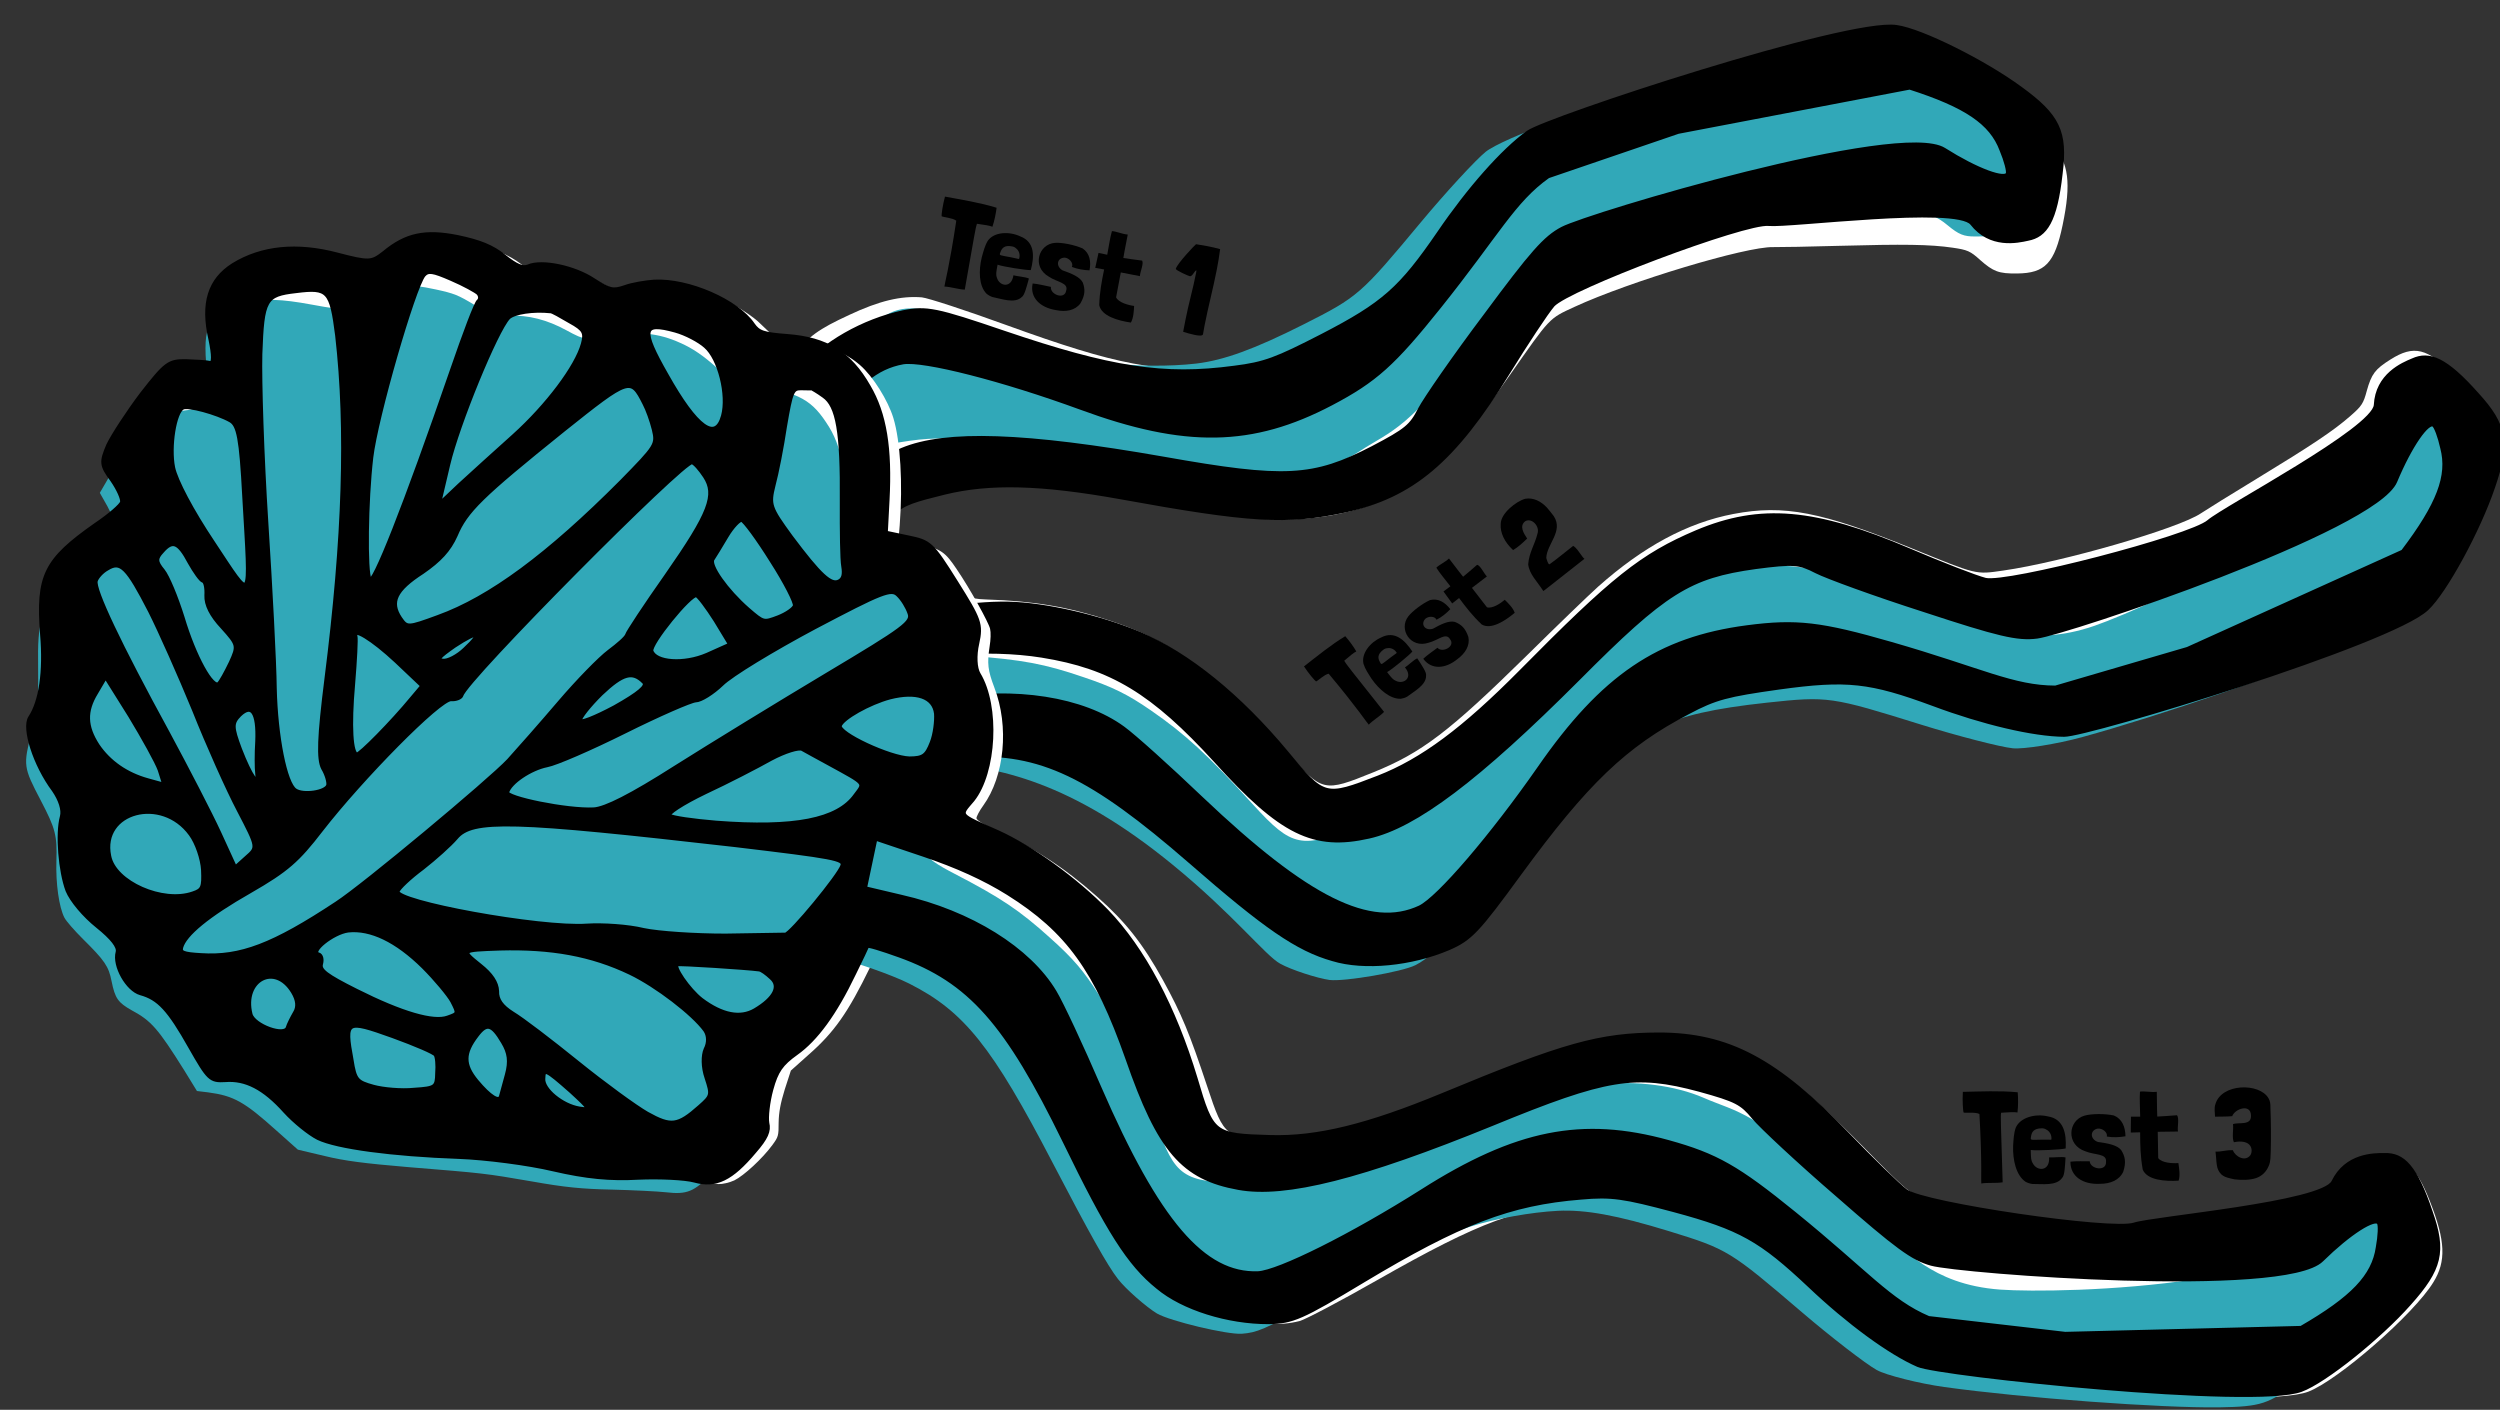 <?xml version="1.0" standalone="no"?>
<!DOCTYPE svg PUBLIC "-//W3C//DTD SVG 1.1//EN" "http://www.w3.org/Graphics/SVG/1.1/DTD/svg11.dtd">
<svg width="100%" height="100%" viewBox="0 0 665 375" version="1.1" xmlns="http://www.w3.org/2000/svg" xmlns:xlink="http://www.w3.org/1999/xlink" xml:space="preserve" style="fill-rule:evenodd;clip-rule:evenodd;stroke-linejoin:round;stroke-miterlimit:1.414;">
    <rect x="0" y="0" width="665" height="375" fill="#333333" stroke="none"/>
    <g transform="matrix(0.75,0,0,0.75,-0,-0)">
        <g transform="matrix(-0.068,0.032,0.032,0.068,568.055,-400.611)">
            <path d="M8041,5887C8041,5887 7928.24,6664.33 7738.24,6571.33C7577.24,6493.33 6965,6252 6828,6112C6700,5981 6640,5904 6490,5681C6347,5468 6342,5467 6095,5530C5855,5591 5711,5673 5297,5983C5136,6104 4967,6228 4920,6260C4681,6421 4458,6505 4235,6517C3991,6530 3820,6472 3415,6240C3125,6074 3136,6078 3003,6079C2717,6081 2147,6166 2034,6223C2007,6236 1879,6294 1750,6350C1471,6472 1358,6527 1269,6586C1210,6625 1200,6636 1176,6694C1143,6770 1124,6790 1045,6826C925,6881 864,6857 754,6711C632,6549 602,6457 635,6344C683,6175 946,5775 1068,5685C1166,5613 1578,5507 2175,5401C2722,5304 2860,5294 3010,5344C3129,5383 3245,5434 3460,5538C3773,5690 3818,5700 4154,5700C4396,5699 4481,5689 4594,5646C4914,5524 5070,5412 5465,5015C5608,4871 5745,4742 5770,4727C5855,4678 5959,4656 6115,4656C6277,4655 6330,4665 6445,4720C6590,4790 6689,4881 7041,5270C7471,5745 7672,5869 8041,5887Z" style="fill:white;fill-rule:nonzero;"/>
        </g>
        <g transform="matrix(-0.068,0.032,0.032,0.068,553.505,-407.681)">
            <path d="M6375.55,4911.43C6432.55,4927.43 6346,5383 6065,5457C5810,5524 5711,5581 5157,5987C4829,6226 4704,6305 4566,6360C4401,6425 4219,6451 4073,6431C3899,6406 3816.7,6442.2 3328.7,6169.2C3268.7,6136.2 3101.57,6039.8 3073.57,6032.8C2962.57,6006.8 2801.74,5864.43 2472.74,5930.43C2333.91,5958.29 1944.57,6068.55 1594.41,6225.37C1268.41,6371.37 1317,6461 1240,6511C1165,6560 1138,6588 1110,6648C1081,6710 1063,6729 1015,6751C948,6782 811.041,6848.33 759.041,6792.33C693.041,6722.33 723,6523 710,6468C700,6430 701,6412 715,6365C745,6261 866,6053 990,5891C1100,5747 1130,5727 1322,5670C1586,5593 2223,5465 2604,5414C2724,5398 2887,5394 2935,5406C2993,5420 3187,5499 3350,5575C3757,5765 3771,5769 4060,5777C4319,5784 4471,5770 4595,5729C4715,5689 4871,5614 4976,5545C5136,5441 5197,5387 5600,4995C5788,4812 5902.77,4946.97 5971.77,4921.97C6038.77,4898.97 6306.55,4893.43 6375.55,4911.43Z" style="fill:rgb(49,168,184);fill-rule:nonzero;"/>
        </g>
        <g transform="matrix(0.156,-0.082,0.077,0.148,-1227.83,-165.812)">
            <path d="M6283,6635C6194,6649 6120,6330 6158,6327C6308,6315 6402,6250 6577,6040C6709,5881 6767,5825 6835,5794C6895,5765 6990,5762 7068,5785C7114,5799 7130,5813 7229,5923C7386,6097 7473,6165 7608,6217C7666,6240 7691,6243 7795,6244C7934,6245 7979,6233 8099,6166C8193,6113 8290,6074 8351,6065C8398,6058 9026.6,6168.82 9106.6,6230.82C9147.6,6261.82 9230.6,6382.82 9270.6,6468.82C9312.6,6557.82 9311.6,6595.82 9263.6,6668.82C9209.6,6753.82 9178.95,6770.16 9144.95,6759.16C9123.95,6753.16 9070.6,6737.82 9059.6,6674.82C9049.6,6623.82 8731.72,6499.77 8695.72,6474.77C8655.72,6446.77 8278,6397 8235,6414C8216,6422 8151,6460 8092,6497C7914,6609 7807,6634 7673,6595C7558,6561 7495,6521 7285,6348C7157,6243 7066,6189 6974,6165C6862,6136 6859,6137 6797,6243C6718,6376 6627,6478 6536,6535C6460,6582 6356,6623 6283,6635ZM6336,6516C6472,6473 6548,6408 6655,6245C6766,6074 6826,6032 6939,6043C7034,6052 7172,6135 7397,6318C7594,6479 7646,6504 7781,6505C7858,6505 7870,6502 7901,6479C7920,6465 8012,6414 8106,6367C8247,6295 8284,6280 8323,6280C8383,6280 9025.6,6412.82 9077.6,6508.82C9116.6,6579.82 9158.6,6628.82 9169.6,6616.82C9173.6,6613.82 9178.6,6590.82 9180.6,6565.82C9187.6,6504.82 9158.6,6447.82 9074.6,6357.82L8619.83,6211.96L8346.22,6166.92C8261.22,6178.92 8203,6225 8030,6305C7896,6367 7848,6380 7748,6380C7569,6380 7448,6316 7297,6140C7185,6010 7062,5893 7022,5879C6917,5844 6800,5927 6615,6170C6559,6244 6497,6321 6478,6340C6406,6413 6273,6455 6130,6448L6055,6445L6052,6499L6049,6553L6152,6547C6221,6543 6282,6533 6336,6516Z" style="fill:black;fill-rule:nonzero;stroke-width:8.74px;stroke:black;"/>
        </g>
        <g transform="matrix(-0.074,0.01,-0.01,-0.074,993.389,622.189)">
            <path d="M8184,5799C8227,5565 8104.02,6646.65 8090.02,6619.65C8082.02,6605.65 7889,6623 7887,6616C7884,6608 7851,6597 7808,6590C7582,6552 7425,6503 7235,6410C7074,6332 6965,6252 6828,6112C6700,5981 6640,5904 6490,5681C6347,5468 6342,5467 6095,5530C5855,5591 5711,5673 5297,5983C5136,6104 4967,6228 4920,6260C4681,6421 4458,6505 4235,6517C3991,6530 3820,6472 3415,6240C3125,6074 3136,6078 3003,6079C2717,6081 2147,6166 2034,6223C2007,6236 1879,6294 1750,6350C1471,6472 1358,6527 1269,6586C1210,6625 1200,6636 1176,6694C1143,6770 1124,6790 1045,6826C925,6881 864,6857 754,6711C632,6549 602,6457 635,6344C683,6175 946,5775 1068,5685C1166,5613 1578,5507 2175,5401C2722,5304 2860,5294 3010,5344C3129,5383 3245,5434 3460,5538C3773,5690 3818,5700 4154,5700C4396,5699 4481,5689 4594,5646C4914,5524 5070,5412 5465,5015C5608,4871 5745,4742 5770,4727C5855,4678 5959,4656 6115,4656C6277,4655 6330,4665 6445,4720C6590,4790 6689,4881 7041,5270C7471,5745 7672,5869 8041,5887L8167,5893L8184,5799Z" style="fill:white;fill-rule:nonzero;"/>
        </g>
        <g transform="matrix(-0.074,0.01,-0.01,-0.074,985.107,636.085)">
            <path d="M8009.92,6022.23C8097.92,6040.23 7902,6873 7950,6696C7986,6567 7964,6542 7783,6504C7541,6453 7438,6419 7266,6333C7132,6267 7067,6223 6968,6133C6822,6000 6731,5891 6545,5622C6390,5398 6346,5383 6065,5457C5810,5524 5711,5581 5157,5987C4829,6226 4704,6305 4566,6360C4401,6425 4219,6451 4073,6431C3899,6406 3816.7,6442.2 3328.7,6169.2C3268.7,6136.2 3101.57,6039.8 3073.57,6032.8C2962.57,6006.8 2801.74,5864.43 2472.74,5930.43C2333.91,5958.29 1944.57,6068.55 1594.41,6225.37C1268.41,6371.37 1317,6461 1240,6511C1165,6560 1138,6588 1110,6648C1081,6710 1063,6729 1015,6751C948,6782 811.041,6848.33 759.041,6792.33C693.041,6722.33 723,6523 710,6468C700,6430 701,6412 715,6365C745,6261 866,6053 990,5891C1100,5747 1130,5727 1322,5670C1586,5593 2223,5465 2604,5414C2724,5398 2887,5394 2935,5406C2993,5420 3187,5499 3350,5575C3757,5765 3771,5769 4060,5777C4319,5784 4471,5770 4595,5729C4715,5689 4871,5614 4976,5545C5136,5441 5197,5387 5600,4995C5788,4812 5816,4790 5885,4765C5952,4742 6229,4732 6298,4750C6355,4766 6472,4822 6520,4858C6584,4905 6708.57,5119.55 6963.57,5392.55C7389.57,5849.55 7723.92,5965.23 8009.92,6022.23Z" style="fill:rgb(49,168,184);fill-rule:nonzero;"/>
        </g>
        <g transform="matrix(0.175,-0.023,-0.022,-0.165,-595.907,1453.39)">
            <path d="M6127.06,6659.35C6125.06,6701.35 6063,6171 6079,6264C6085,6297 6090,6326 6090,6328C6090,6331 6120,6330 6158,6327C6308,6315 6402,6250 6577,6040C6709,5881 6767,5825 6835,5794C6895,5765 6990,5762 7068,5785C7114,5799 7130,5813 7229,5923C7386,6097 7473,6165 7608,6217C7666,6240 7691,6243 7795,6244C7934,6245 7979,6233 8099,6166C8193,6113 8290,6074 8351,6065C8398,6058 9026.6,6168.82 9106.6,6230.82C9147.6,6261.82 9230.6,6382.82 9270.6,6468.82C9312.6,6557.82 9311.6,6595.82 9263.6,6668.82C9209.6,6753.82 9178.95,6770.16 9144.95,6759.16C9123.95,6753.16 9070.6,6737.82 9059.6,6674.82C9049.6,6623.82 8731.72,6499.77 8695.72,6474.77C8655.72,6446.77 8278,6397 8235,6414C8216,6422 8151,6460 8092,6497C7914,6609 7807,6634 7673,6595C7558,6561 7495,6521 7285,6348C7157,6243 7066,6189 6974,6165C6862,6136 6859,6137 6797,6243C6718,6376 6627,6478 6536,6535C6460,6582 6356,6623 6283,6635C6194,6649 6128.06,6633.35 6127.06,6659.35ZM6336,6516C6472,6473 6548,6408 6655,6245C6766,6074 6826,6032 6939,6043C7034,6052 7172,6135 7397,6318C7594,6479 7646,6504 7781,6505C7858,6505 7870,6502 7901,6479C7920,6465 8012,6414 8106,6367C8247,6295 8284,6280 8323,6280C8383,6280 9025.6,6412.82 9077.6,6508.82C9116.6,6579.82 9158.6,6628.82 9169.6,6616.82C9173.6,6613.82 9178.6,6590.82 9180.6,6565.82C9187.6,6504.82 9158.6,6447.82 9074.6,6357.82L8619.83,6211.96L8346.22,6166.92C8261.22,6178.92 8203,6225 8030,6305C7896,6367 7848,6380 7748,6380C7569,6380 7448,6316 7297,6140C7185,6010 7062,5893 7022,5879C6917,5844 6800,5927 6615,6170C6559,6244 6497,6321 6478,6340C6406,6413 6273,6455 6130,6448L6055,6445L6052,6499L6049,6553L6152,6547C6221,6543 6282,6533 6336,6516Z" style="fill:black;fill-rule:nonzero;stroke-width:8.74px;stroke:black;"/>
        </g>
        <g transform="matrix(-0.072,-0.02,0.02,-0.072,781.856,924.267)">
            <path d="M9634,8651C9595,8641 9543,8623 9519,8611C9495,8598 9459,8579 9440,8569C9407,8552 9400,8551 9305,8566C9167,8588 9079,8580 8995,8540C8921,8505 8822,8414 8775,8340C8714,8244 8648,8052 8610,7858L8599,7800L8499,7800C8387,7800 8369,7794 8293,7729C8209,7658 8079,7526 8065,7499C8057,7485 8048,7449 8045,7419C8035,7336 8023,7307 7971,7236C7853,7077 7812,6844 7872,6682C7883,6653 7889,6623 7887,6616C7884,6608 7851,6597 7808,6590C7582,6552 7425,6503 7235,6410C7074,6332 6965,6252 6828,6112C6700,5981 6640,5904 6490,5681C6347,5468 6342,5467 6095,5530C5855,5591 5711,5673 5297,5983C5136,6104 4967,6228 4920,6260C4681,6421 4458,6505 4235,6517C3991,6530 3820,6472 3415,6240C3125,6074 3136,6078 3003,6079C2717,6081 2147,6166 2034,6223C2007,6236 1879,6294 1750,6350C1471,6472 1358,6527 1269,6586C1210,6625 1200,6636 1176,6694C1143,6770 1124,6790 1045,6826C925,6881 864,6857 754,6711C632,6549 602,6457 635,6344C683,6175 946,5775 1068,5685C1166,5613 1578,5507 2175,5401C2722,5304 2860,5294 3010,5344C3129,5383 3245,5434 3460,5538C3773,5690 3818,5700 4154,5700C4396,5699 4481,5689 4594,5646C4914,5524 5070,5412 5465,5015C5608,4871 5745,4742 5770,4727C5855,4678 5959,4656 6115,4656C6277,4655 6330,4665 6445,4720C6590,4790 6689,4881 7041,5270C7471,5745 7672,5869 8041,5887L8167,5893L8184,5799C8227,5565 8265,5457 8354,5321L8415,5226L8419,5132C8421,5064 8417,5019 8405,4973C8388,4912 8388,4907 8405,4862C8433,4788 8496,4686 8534,4652C8554,4635 8584,4619 8602,4615C8620,4612 8667,4605 8705,4599C8744,4594 8838,4571 8915,4550C9087,4502 9138,4493 9315,4480C9500,4466 9628,4446 9845,4400C10093,4347 10227,4327 10347,4326L10448,4325L10592,4397C10774,4489 10813,4498 10909,4476C10965,4464 10987,4463 11003,4471C11014,4478 11072,4528 11130,4584C11255,4704 11316,4746 11373,4755C11460,4768 11471,4773 11514,4815C11543,4842 11563,4873 11570,4899C11582,4946 11610,4969 11725,5028C11769,5051 11821,5083 11841,5099C11903,5150 11980,5323 11995,5447C12003,5506 12013,5521 12128,5638C12182,5693 12220,5742 12240,5784C12270,5845 12271,5850 12261,5906C12245,5991 12263,6107 12317,6274C12356,6394 12363,6428 12364,6500C12365,6576 12362,6592 12334,6650C12317,6686 12262,6768 12211,6834C12161,6900 12120,6962 12120,6974C12120,6988 12145,7020 12186,7060L12252,7125L12247,7190C12239,7297 12114,7630 12068,7668C12059,7675 12013,7690 11966,7702C11917,7714 11880,7728 11880,7735C11880,7742 11899,7790 11922,7841C11975,7962 11985,8053 11951,8124C11923,8180 11835,8262 11761,8299C11671,8345 11604,8360 11447,8370C11281,8381 11275,8383 11211,8462C11135,8556 11076,8585 10927,8600C10831,8609 10743,8600 10672,8571C10607,8545 10594,8545 10538,8570C10463,8603 10368,8606 10250,8579L10148,8556L10071,8598C10029,8621 9967,8646 9935,8655C9858,8675 9723,8673 9634,8651Z" style="fill:white;fill-rule:nonzero;"/>
        </g>
        <g transform="matrix(-0.072,-0.02,0.02,-0.072,768.8,933.82)">
            <path d="M9710,8583C9648,8574 9589,8554 9515,8517L9435,8477L9330,8486C9096,8505 9036,8491 8923,8387C8827,8298 8752,8131 8700,7890C8673,7765 8672,7763 8647,7740C8629,7723 8612,7720 8529,7720C8475,7720 8421,7716 8408,7711C8379,7700 8204,7541 8162,7487C8145,7466 8129,7431 8125,7407C8114,7335 8090,7274 8049,7210C7932,7028 7902,6873 7950,6696C7986,6567 7964,6542 7783,6504C7541,6453 7438,6419 7266,6333C7132,6267 7067,6223 6968,6133C6822,6000 6731,5891 6545,5622C6390,5398 6346,5383 6065,5457C5810,5524 5711,5581 5157,5987C4829,6226 4704,6305 4566,6360C4401,6425 4219,6451 4073,6431C3899,6406 3816.7,6442.2 3328.7,6169.2C3268.7,6136.2 3101.57,6039.8 3073.57,6032.8C2962.57,6006.8 2801.74,5864.43 2472.74,5930.43C2333.91,5958.29 1944.57,6068.55 1594.41,6225.37C1268.41,6371.37 1317,6461 1240,6511C1165,6560 1138,6588 1110,6648C1081,6710 1063,6729 1015,6751C948,6782 811.041,6848.33 759.041,6792.33C693.041,6722.33 723,6523 710,6468C700,6430 701,6412 715,6365C745,6261 866,6053 990,5891C1100,5747 1130,5727 1322,5670C1586,5593 2223,5465 2604,5414C2724,5398 2887,5394 2935,5406C2993,5420 3187,5499 3350,5575C3757,5765 3771,5769 4060,5777C4319,5784 4471,5770 4595,5729C4715,5689 4871,5614 4976,5545C5136,5441 5197,5387 5600,4995C5788,4812 5816,4790 5885,4765C5952,4742 6229,4732 6298,4750C6355,4766 6472,4822 6520,4858C6584,4905 6710,5032 6965,5305C7391,5762 7564,5887 7850,5944C7938,5962 8156,5976 8193,5966C8227,5958 8244,5923 8259,5835C8276,5733 8317,5576 8342,5517C8354,5488 8393,5416 8429,5355L8495,5246L8495,5130C8495,5067 8491,4988 8486,4954C8478,4895 8479,4890 8515,4821C8568,4720 8599,4696 8696,4681C8739,4674 8853,4648 8949,4624C9086,4589 9166,4575 9324,4560C9552,4537 9551,4537 9910,4468C10112,4430 10206,4416 10305,4413L10435,4408L10555,4467C10740,4559 10796,4573 10918,4556L10971,4548L11056,4627C11228,4784 11269,4811 11371,4834C11444,4852 11463,4867 11501,4942C11533,5006 11558,5027 11685,5098C11735,5126 11785,5159 11797,5172C11835,5213 11881,5318 11906,5422C11935,5540 11951,5568 12054,5678C12177,5809 12179,5816 12183,5977C12187,6106 12190,6125 12233,6275C12270,6401 12280,6451 12280,6509C12280,6595 12271,6613 12155,6775C12079,6879 12040,6948 12040,6975C12040,7004 12072,7054 12123,7108L12175,7160L12153,7244C12129,7337 12059,7527 12033,7572C12018,7597 11999,7608 11931,7630C11844,7658 11800,7692 11800,7730C11800,7740 11818,7794 11839,7850C11882,7959 11896,8025 11886,8066C11876,8103 11796,8185 11735,8220C11668,8258 11593,8277 11446,8290C11258,8307 11247,8311 11155,8404C11062,8498 11039,8508 10897,8517C10808,8522 10788,8520 10699,8495L10599,8466L10527,8490C10442,8518 10349,8520 10247,8496C10149,8473 10132,8475 10036,8524C9919,8584 9825,8601 9710,8583Z" style="fill:rgb(49,168,184);fill-rule:nonzero;"/>
        </g>
        <g transform="matrix(0.17,0.047,0.044,-0.161,-1006.22,1068.09)">
            <path d="M5325,7568C5309,7562 5284,7550 5271,7540C5250,7525 5243,7525 5206,7537C5163,7552 5096,7548 5073,7528C5063,7520 5049,7522 5020,7535C4992,7548 4965,7551 4920,7548C4854,7543 4819,7524 4786,7474C4767,7447 4762,7445 4696,7444C4612,7443 4546,7416 4500,7364C4462,7320 4460,7268 4495,7199C4510,7168 4515,7150 4507,7150C4500,7150 4479,7145 4459,7140C4426,7131 4421,7124 4391,7048C4374,7003 4357,6947 4353,6924C4348,6885 4350,6879 4379,6855C4396,6840 4410,6822 4410,6815C4410,6808 4393,6781 4371,6754C4292,6653 4285,6617 4325,6499C4351,6424 4358,6361 4346,6322C4338,6297 4380,6228 4430,6187C4448,6171 4460,6152 4460,6137C4460,6099 4486,6024 4510,5989C4523,5971 4556,5947 4587,5933C4622,5917 4640,5903 4640,5891C4640,5861 4679,5820 4706,5820C4744,5820 4770,5803 4831,5738C4884,5682 4888,5680 4916,5690C4955,5705 4996,5696 5049,5660C5073,5644 5108,5628 5127,5624C5168,5616 5279,5632 5410,5665C5462,5678 5548,5691 5600,5693C5668,5696 5716,5705 5769,5724C5810,5738 5860,5750 5880,5750C5924,5750 5950,5774 5980,5843C5996,5878 5998,5894 5990,5909C5985,5920 5980,5952 5980,5980C5980,6021 5986,6038 6009,6068C6040,6108 6063,6171 6079,6264C6085,6297 6090,6326 6090,6328C6090,6331 6120,6330 6158,6327C6308,6315 6402,6250 6577,6040C6709,5881 6767,5825 6835,5794C6895,5765 6990,5762 7068,5785C7114,5799 7130,5813 7229,5923C7386,6097 7473,6165 7608,6217C7666,6240 7691,6243 7795,6244C7934,6245 7979,6233 8099,6166C8193,6113 8290,6074 8351,6065C8398,6058 9026.6,6168.82 9106.6,6230.82C9147.6,6261.82 9230.6,6382.82 9270.6,6468.82C9312.6,6557.82 9311.6,6595.82 9263.6,6668.82C9209.6,6753.82 9178.95,6770.16 9144.95,6759.16C9123.95,6753.16 9070.6,6737.82 9059.6,6674.82C9049.6,6623.82 8731.72,6499.77 8695.72,6474.77C8655.72,6446.77 8278,6397 8235,6414C8216,6422 8151,6460 8092,6497C7914,6609 7807,6634 7673,6595C7558,6561 7495,6521 7285,6348C7157,6243 7066,6189 6974,6165C6862,6136 6859,6137 6797,6243C6718,6376 6627,6478 6536,6535C6460,6582 6356,6623 6283,6635C6194,6649 6199,6646 6217,6687C6245,6756 6217,6893 6162,6948C6152,6958 6144,6984 6143,7010C6141,7052 6135,7060 6070,7123C6001,7190 5997,7191 5953,7188L5907,7185L5893,7253C5871,7360 5842,7428 5796,7475C5742,7532 5689,7548 5612,7532C5564,7522 5554,7523 5539,7536C5496,7575 5390,7591 5325,7568ZM5459,7465C5493,7448 5530,7378 5530,7332C5530,7274 5484,7292 5398,7384C5323,7463 5322,7480 5392,7480C5414,7480 5444,7473 5459,7465ZM4990,7445C4996,7441 4998,7434 4995,7429C4991,7424 4985,7354 4980,7273C4961,6966 4942,6783 4931,6796C4918,6810 4882,6957 4869,7048C4857,7132 4861,7420 4874,7451C4880,7464 4890,7465 4930,7459C4958,7455 4985,7448 4990,7445ZM5183,7439C5215,7431 5220,7425 5220,7400C5220,7350 5184,7254 5135,7173C5109,7130 5073,7071 5056,7042L5025,6988L5022,7077C5019,7164 5044,7379 5061,7412C5069,7426 5105,7443 5140,7449C5143,7450 5162,7445 5183,7439ZM5715,7430C5747,7418 5770,7367 5806,7223C5821,7164 5837,7105 5843,7092C5850,7076 5850,7066 5843,7059C5829,7045 5802,7060 5725,7123C5668,7171 5665,7176 5664,7219C5664,7244 5660,7302 5655,7346C5648,7422 5649,7428 5666,7433C5676,7436 5686,7438 5687,7439C5688,7439 5700,7436 5715,7430ZM4739,7278C4809,7093 4860,6868 4900,6570C4917,6444 4927,6400 4941,6384C4952,6373 4960,6358 4960,6352C4960,6336 4916,6316 4898,6323C4875,6331 4832,6422 4804,6521C4790,6573 4743,6723 4700,6855C4657,6987 4612,7141 4599,7197C4574,7310 4576,7321 4635,7346C4696,7373 4704,7367 4739,7278ZM5371,7313C5380,7303 5394,7282 5403,7265C5418,7236 5417,7233 5368,7140C5265,6948 5175,6827 5084,6759C5031,6719 5029,6718 5010,6735C4981,6762 4985,6790 5029,6842C5056,6876 5069,6902 5074,6936C5081,6992 5102,7030 5227,7213C5327,7358 5330,7361 5371,7313ZM5527,7198C5560,7167 5557,7127 5505,6973C5480,6900 5460,6835 5460,6829C5460,6823 5448,6804 5434,6785C5420,6766 5389,6707 5365,6653C5341,6599 5310,6532 5297,6505C5271,6453 5082,6166 5039,6115C4938,5993 4881,5949 4803,5932C4768,5924 4760,5925 4760,5937C4760,5965 4794,6017 4864,6091C4924,6155 4940,6181 4969,6256C5020,6386 5129,6592 5152,6598C5162,6600 5170,6607 5170,6612C5170,6647 5476,7219 5494,7220C5500,7220 5514,7210 5527,7198ZM5701,7063C5739,7027 5770,6991 5770,6984C5770,6977 5758,6962 5744,6951C5718,6931 5718,6931 5680,6950C5629,6976 5580,7018 5585,7033C5587,7040 5594,7064 5600,7088C5606,7111 5616,7130 5621,7130C5627,7130 5663,7100 5701,7063ZM5996,7034C6008,7017 5995,7000 5868,6860C5791,6775 5681,6651 5624,6585C5553,6502 5510,6461 5488,6453C5437,6435 5310,6426 5310,6439C5310,6461 5343,6501 5373,6517C5389,6525 5449,6576 5506,6630C5563,6684 5618,6731 5627,6734C5637,6737 5656,6759 5669,6782C5682,6806 5750,6882 5819,6951C5931,7062 5947,7075 5964,7065C5975,7059 5989,7045 5996,7034ZM4577,7044C4595,7039 4607,7014 4644,6896C4715,6673 4718,6682 4607,6784C4549,6837 4502,6890 4490,6915C4471,6955 4463,7030 4477,7043C4485,7052 4547,7052 4577,7044ZM5624,6909L5665,6868L5626,6834C5586,6800 5529,6788 5515,6810C5507,6823 5560,6950 5573,6950C5578,6950 5601,6931 5624,6909ZM6101,6843C6106,6828 6110,6800 6108,6781C6105,6751 6100,6744 6073,6736C6035,6726 5920,6746 5920,6764C5921,6781 5965,6827 6002,6850C6050,6879 6088,6877 6101,6843ZM4573,6730C4588,6714 4604,6700 4609,6700C4614,6700 4620,6687 4623,6672C4627,6653 4643,6634 4671,6616C4711,6589 4712,6587 4706,6548C4702,6525 4697,6503 4694,6498C4684,6482 4631,6540 4588,6613C4565,6651 4537,6689 4525,6698C4506,6712 4504,6719 4513,6737C4527,6768 4541,6766 4573,6730ZM5153,6708C5143,6690 5126,6673 5116,6672C5101,6669 5105,6677 5130,6709C5169,6756 5181,6756 5153,6708ZM5518,6742C5527,6736 5515,6717 5474,6674C5442,6642 5415,6620 5413,6627C5411,6633 5423,6663 5440,6694C5471,6748 5489,6760 5518,6742ZM5920,6680C6004,6659 6000,6662 5988,6630C5967,6569 5887,6527 5732,6495C5687,6486 5644,6480 5637,6483C5630,6485 5656,6516 5694,6551C5733,6586 5782,6634 5804,6657C5827,6680 5852,6697 5860,6695C5868,6693 5895,6686 5920,6680ZM4522,6608C4552,6573 4614,6493 4660,6430C4705,6367 4768,6286 4800,6250C4857,6185 4857,6185 4840,6158L4823,6130L4773,6193C4746,6227 4676,6307 4619,6370C4480,6522 4400,6620 4400,6639C4400,6647 4407,6662 4416,6671C4438,6696 4455,6685 4522,6608ZM5026,6645L5090,6609L5076,6577C5051,6518 5005,6431 4999,6431C4987,6429 4969,6485 4954,6573C4945,6624 4936,6668 4933,6673C4922,6691 4968,6677 5026,6645ZM6336,6516C6472,6473 6548,6408 6655,6245C6766,6074 6826,6032 6939,6043C7034,6052 7172,6135 7397,6318C7594,6479 7646,6504 7781,6505C7858,6505 7870,6502 7901,6479C7920,6465 8012,6414 8106,6367C8247,6295 8284,6280 8323,6280C8383,6280 9025.6,6412.82 9077.6,6508.82C9116.6,6579.82 9158.6,6628.82 9169.6,6616.82C9173.6,6613.82 9178.6,6590.82 9180.6,6565.82C9187.6,6504.82 9158.6,6447.82 9074.6,6357.82L8619.83,6211.96L8346.22,6166.92C8261.22,6178.92 8203,6225 8030,6305C7896,6367 7848,6380 7748,6380C7569,6380 7448,6316 7297,6140C7185,6010 7062,5893 7022,5879C6917,5844 6800,5927 6615,6170C6559,6244 6497,6321 6478,6340C6406,6413 6273,6455 6130,6448L6055,6445L6052,6499L6049,6553L6152,6547C6221,6543 6282,6533 6336,6516ZM6000,6479C6000,6458 5936,6308 5926,6305C5920,6303 5868,6287 5810,6269C5752,6252 5679,6236 5648,6234C5616,6233 5566,6222 5536,6211C5448,6178 5150,6150 5150,6174C5150,6181 5166,6209 5186,6236C5205,6263 5227,6299 5235,6317C5256,6366 5335,6386 5780,6460C5979,6492 6000,6494 6000,6479ZM4799,6402C4804,6376 4812,6346 4816,6336C4828,6305 4804,6326 4769,6376C4741,6417 4739,6425 4750,6446C4768,6478 4786,6462 4799,6402ZM4625,6288L4642,6260L4607,6260C4562,6260 4522,6275 4491,6303C4457,6335 4448,6366 4460,6410L4470,6449L4539,6382C4576,6345 4615,6303 4625,6288ZM5921,6209C5945,6197 5939,6168 5907,6133C5883,6107 5845,6104 5797,6124C5767,6137 5722,6177 5731,6183C5734,6186 5871,6216 5893,6219C5898,6220 5910,6215 5921,6209ZM4719,6174C4736,6160 4755,6130 4762,6108C4773,6072 4772,6066 4755,6054C4702,6015 4596,6031 4572,6083C4530,6170 4642,6239 4719,6174ZM5645,6139C5703,6128 5789,6091 5821,6064C5831,6055 5835,6040 5832,6025C5830,6011 5836,5987 5849,5967C5869,5935 5869,5933 5851,5904C5819,5852 5806,5846 5752,5860C5726,5867 5653,5896 5590,5925C5527,5954 5459,5983 5438,5989C5413,5997 5400,6008 5396,6026C5391,6043 5376,6057 5349,6069C5303,6090 5304,6090 5379,6115C5478,6147 5560,6155 5645,6139ZM5241,6034C5271,6016 5305,5991 5315,5980C5334,5958 5334,5958 5315,5944C5290,5925 5223,5926 5123,5947C5056,5961 5040,5968 5040,5982C5040,5992 5036,6000 5030,6000C5010,6000 5046,6053 5075,6066C5118,6084 5175,6073 5241,6034ZM5435,5925C5453,5907 5460,5890 5460,5860C5460,5838 5460,5817 5460,5813C5460,5798 5438,5805 5404,5830C5369,5856 5363,5880 5380,5924C5392,5956 5404,5957 5435,5925ZM5001,5909C5015,5895 5020,5881 5016,5867C5013,5855 5010,5839 5010,5833C5010,5811 4942,5817 4930,5839C4895,5905 4950,5960 5001,5909ZM5593,5863C5641,5837 5643,5835 5618,5832C5583,5828 5536,5850 5532,5873C5527,5895 5531,5895 5593,5863ZM5311,5861C5315,5858 5321,5841 5324,5824C5331,5795 5329,5792 5288,5777C5264,5767 5227,5760 5207,5760C5172,5760 5167,5763 5150,5803C5115,5880 5117,5883 5218,5875C5266,5871 5308,5865 5311,5861Z" style="fill:black;fill-rule:nonzero;stroke-width:8.74px;stroke:black;"/>
        </g>
        <g transform="matrix(3.64,0.705,-0.705,3.64,219.696,-1582.79)">
            <path d="M120.373,431.761C118.729,431.581 116.941,431.641 115.309,431.653C115.309,431.665 115.321,431.665 115.321,431.677C115.261,432.433 115.309,433.441 115.369,433.561C115.561,433.621 116.437,433.513 116.809,433.705L116.821,433.717C117.013,438.193 116.869,439.969 116.905,440.113C117.481,440.017 118.285,440.125 118.873,440.029L118.873,440.017L118.873,440.005C118.777,434.761 118.765,433.885 118.813,433.657C118.813,433.645 118.825,433.633 118.825,433.621L118.861,433.621C119.617,433.585 120.025,433.561 120.325,433.621C120.409,433.045 120.409,432.289 120.373,431.761Z" style="fill:black;fill-rule:nonzero;"/>
            <path d="M121.501,437.089C122.005,437.185 124.381,437.089 124.717,436.993C124.813,435.649 124.597,434.269 123.109,434.017C121.969,433.729 120.565,434.077 120.145,435.025C119.953,435.553 119.929,436.105 119.881,436.693C119.821,437.989 120.121,439.405 120.973,440.005C121.165,440.113 121.369,440.185 121.597,440.221C122.509,440.221 123.817,440.461 124.357,439.693C124.585,439.501 124.633,438.637 124.693,437.821C124.345,437.725 123.505,437.833 123.181,437.797C123.241,439.093 122.065,439.081 121.681,438.337C121.501,438.049 121.513,437.785 121.501,437.305L121.501,437.089ZM122.953,435.229C123.241,435.373 123.421,435.685 123.421,436.009C123.421,436.249 123.493,436.153 122.665,436.153C121.477,436.153 121.477,436.225 121.537,435.889C121.597,435.457 121.777,435.109 122.533,435.109C122.713,435.109 122.821,435.145 122.953,435.229Z" style="fill:black;fill-rule:nonzero;"/>
            <path d="M130.237,435.949C130.237,435.085 129.949,434.341 129.193,434.017C128.353,433.825 127.129,433.825 126.505,433.993C124.957,434.401 124.729,436.669 126.529,437.281C127.417,437.665 128.509,437.485 128.413,438.277C128.449,439.201 126.949,438.937 126.913,438.205C126.421,438.205 125.665,438.157 125.137,438.217L125.137,438.277C125.137,439.561 126.229,440.353 127.837,440.293C128.761,440.305 129.613,439.993 129.985,439.213C130.285,438.337 130.177,437.797 129.829,437.221C129.457,436.741 128.605,436.573 127.705,436.441C126.949,436.177 126.961,435.337 127.693,435.205C128.101,435.169 128.617,435.541 128.521,435.949C129.061,436.057 129.721,436.033 130.237,435.949Z" style="fill:black;fill-rule:nonzero;"/>
            <path d="M133.177,431.893C132.649,431.953 132.049,431.797 131.629,431.857C131.569,432.457 131.617,433.465 131.617,434.161C131.365,434.161 131.089,434.161 130.765,434.149L130.729,435.613C131.065,435.613 131.341,435.613 131.593,435.601C131.581,436.765 131.581,437.809 131.785,439.045C132.193,440.017 133.801,440.161 135.073,440.101C135.241,439.609 135.133,438.925 135.073,438.481C134.533,438.517 133.537,438.445 133.225,438.001C133.213,437.281 133.213,436.441 133.213,435.577L135.073,435.577C135.013,435.145 135.229,434.329 135.001,434.077C134.185,434.125 133.681,434.161 133.189,434.173C133.189,433.933 133.177,433.705 133.177,433.501L133.177,431.893Z" style="fill:black;fill-rule:nonzero;"/>
            <path d="M142.057,439.885C142.045,439.609 142.045,439.321 142.045,439.045C142.045,437.209 142.177,435.433 142.177,433.597C142.177,432.925 142.165,432.265 142.117,431.581C141.685,431.545 141.277,431.533 140.857,431.533C140.485,431.533 140.137,431.545 139.765,431.557C139.669,431.653 138.361,433.693 138.313,434.233C138.313,434.377 139.621,434.677 139.765,434.677C140.029,434.677 140.125,433.981 140.281,434.017C140.293,434.101 140.293,434.149 140.293,434.233C140.293,435.781 140.149,437.293 140.149,438.841L140.149,440.017C140.473,440.053 140.929,440.101 141.325,440.101C141.625,440.101 142.057,440.077 142.057,439.885Z" style="fill:black;fill-rule:nonzero;"/>
        </g>
        <g transform="matrix(3.852,-0.053,0.053,3.852,229.056,-1269.37)">
            <path d="M120.373,431.761C118.729,431.581 116.941,431.641 115.309,431.653C115.309,431.665 115.321,431.665 115.321,431.677C115.261,432.433 115.309,433.441 115.369,433.561C115.561,433.621 116.437,433.513 116.809,433.705L116.821,433.717C117.013,438.193 116.869,439.969 116.905,440.113C117.481,440.017 118.285,440.125 118.873,440.029L118.873,440.017L118.873,440.005C118.777,434.761 118.765,433.885 118.813,433.657C118.813,433.645 118.825,433.633 118.825,433.621L118.861,433.621C119.617,433.585 120.025,433.561 120.325,433.621C120.409,433.045 120.409,432.289 120.373,431.761Z" style="fill:black;fill-rule:nonzero;"/>
            <path d="M121.501,437.089C122.005,437.185 124.381,437.089 124.717,436.993C124.813,435.649 124.597,434.269 123.109,434.017C121.969,433.729 120.565,434.077 120.145,435.025C119.953,435.553 119.929,436.105 119.881,436.693C119.821,437.989 120.121,439.405 120.973,440.005C121.165,440.113 121.369,440.185 121.597,440.221C122.509,440.221 123.817,440.461 124.357,439.693C124.585,439.501 124.633,438.637 124.693,437.821C124.345,437.725 123.505,437.833 123.181,437.797C123.241,439.093 122.065,439.081 121.681,438.337C121.501,438.049 121.513,437.785 121.501,437.305L121.501,437.089ZM122.953,435.229C123.241,435.373 123.421,435.685 123.421,436.009C123.421,436.249 123.493,436.153 122.665,436.153C121.477,436.153 121.477,436.225 121.537,435.889C121.597,435.457 121.777,435.109 122.533,435.109C122.713,435.109 122.821,435.145 122.953,435.229Z" style="fill:black;fill-rule:nonzero;"/>
            <path d="M130.237,435.949C130.237,435.085 129.949,434.341 129.193,434.017C128.353,433.825 127.129,433.825 126.505,433.993C124.957,434.401 124.729,436.669 126.529,437.281C127.417,437.665 128.509,437.485 128.413,438.277C128.449,439.201 126.949,438.937 126.913,438.205C126.421,438.205 125.665,438.157 125.137,438.217L125.137,438.277C125.137,439.561 126.229,440.353 127.837,440.293C128.761,440.305 129.613,439.993 129.985,439.213C130.285,438.337 130.177,437.797 129.829,437.221C129.457,436.741 128.605,436.573 127.705,436.441C126.949,436.177 126.961,435.337 127.693,435.205C128.101,435.169 128.617,435.541 128.521,435.949C129.061,436.057 129.721,436.033 130.237,435.949Z" style="fill:black;fill-rule:nonzero;"/>
            <path d="M133.177,431.893C132.649,431.953 132.049,431.797 131.629,431.857C131.569,432.457 131.617,433.465 131.617,434.161C131.365,434.161 131.089,434.161 130.765,434.149L130.729,435.613C131.065,435.613 131.341,435.613 131.593,435.601C131.581,436.765 131.581,437.809 131.785,439.045C132.193,440.017 133.801,440.161 135.073,440.101C135.241,439.609 135.133,438.925 135.073,438.481C134.533,438.517 133.537,438.445 133.225,438.001C133.213,437.281 133.213,436.441 133.213,435.577L135.073,435.577C135.013,435.145 135.229,434.329 135.001,434.077C134.185,434.125 133.681,434.161 133.189,434.173C133.189,433.933 133.177,433.705 133.177,433.501L133.177,431.893Z" style="fill:black;fill-rule:nonzero;"/>
            <path d="M139.009,439.573C139.045,439.609 139.237,439.789 139.573,439.885C139.801,439.945 140.005,440.017 140.233,440.053C140.845,440.137 141.601,440.149 142.189,439.969C142.777,439.777 143.161,439.381 143.389,438.853C143.593,438.421 143.557,437.929 143.593,437.461C143.641,436.165 143.653,434.845 143.617,433.489C143.629,433.189 143.605,432.877 143.449,432.625C142.633,431.173 139.129,431.185 138.553,433.117C138.421,433.465 138.505,433.909 138.505,434.233L138.505,434.257C138.553,434.257 139.837,434.269 140.089,434.233C140.341,433.561 141.781,433.081 141.817,434.161C141.877,435.169 140.689,434.773 140.149,434.965L140.149,434.977C140.209,435.433 140.017,436.213 140.209,436.633C140.605,436.549 141.181,436.537 141.529,436.789C141.865,437.041 141.913,437.509 141.721,437.833C141.241,438.493 140.305,437.953 140.113,437.377L140.101,437.365L140.089,437.365C139.501,437.329 139.009,437.509 138.529,437.473L138.517,437.473C138.505,437.473 138.505,437.473 138.505,437.485C138.565,437.977 138.553,438.349 138.613,438.721C138.649,439.045 138.781,439.345 139.009,439.573Z" style="fill:black;fill-rule:nonzero;"/>
        </g>
        <g transform="matrix(2.851,-2.182,2.182,2.851,-808.171,-742.66)">
            <path d="M120.373,431.761C118.729,431.581 116.941,431.641 115.309,431.653C115.309,431.665 115.321,431.665 115.321,431.677C115.261,432.433 115.309,433.441 115.369,433.561C115.561,433.621 116.437,433.513 116.809,433.705L116.821,433.717C117.013,438.193 116.869,439.969 116.905,440.113C117.481,440.017 118.285,440.125 118.873,440.029L118.873,440.017L118.873,440.005C118.777,434.761 118.765,433.885 118.813,433.657C118.813,433.645 118.825,433.633 118.825,433.621L118.861,433.621C119.617,433.585 120.025,433.561 120.325,433.621C120.409,433.045 120.409,432.289 120.373,431.761Z" style="fill:black;fill-rule:nonzero;"/>
            <path d="M121.501,437.089C122.005,437.185 124.381,437.089 124.717,436.993C124.813,435.649 124.597,434.269 123.109,434.017C121.969,433.729 120.565,434.077 120.145,435.025C119.953,435.553 119.929,436.105 119.881,436.693C119.821,437.989 120.121,439.405 120.973,440.005C121.165,440.113 121.369,440.185 121.597,440.221C122.509,440.221 123.817,440.461 124.357,439.693C124.585,439.501 124.633,438.637 124.693,437.821C124.345,437.725 123.505,437.833 123.181,437.797C123.241,439.093 122.065,439.081 121.681,438.337C121.501,438.049 121.513,437.785 121.501,437.305L121.501,437.089ZM122.953,435.229C123.241,435.373 123.421,435.685 123.421,436.009C123.421,436.249 123.493,436.153 122.665,436.153C121.477,436.153 121.477,436.225 121.537,435.889C121.597,435.457 121.777,435.109 122.533,435.109C122.713,435.109 122.821,435.145 122.953,435.229Z" style="fill:black;fill-rule:nonzero;"/>
            <path d="M130.237,435.949C130.237,435.085 129.949,434.341 129.193,434.017C128.353,433.825 127.129,433.825 126.505,433.993C124.957,434.401 124.729,436.669 126.529,437.281C127.417,437.665 128.509,437.485 128.413,438.277C128.449,439.201 126.949,438.937 126.913,438.205C126.421,438.205 125.665,438.157 125.137,438.217L125.137,438.277C125.137,439.561 126.229,440.353 127.837,440.293C128.761,440.305 129.613,439.993 129.985,439.213C130.285,438.337 130.177,437.797 129.829,437.221C129.457,436.741 128.605,436.573 127.705,436.441C126.949,436.177 126.961,435.337 127.693,435.205C128.101,435.169 128.617,435.541 128.521,435.949C129.061,436.057 129.721,436.033 130.237,435.949Z" style="fill:black;fill-rule:nonzero;"/>
            <path d="M133.177,431.893C132.649,431.953 132.049,431.797 131.629,431.857C131.569,432.457 131.617,433.465 131.617,434.161C131.365,434.161 131.089,434.161 130.765,434.149L130.729,435.613C131.065,435.613 131.341,435.613 131.593,435.601C131.581,436.765 131.581,437.809 131.785,439.045C132.193,440.017 133.801,440.161 135.073,440.101C135.241,439.609 135.133,438.925 135.073,438.481C134.533,438.517 133.537,438.445 133.225,438.001C133.213,437.281 133.213,436.441 133.213,435.577L135.073,435.577C135.013,435.145 135.229,434.329 135.001,434.077C134.185,434.125 133.681,434.161 133.189,434.173C133.189,433.933 133.177,433.705 133.177,433.501L133.177,431.893Z" style="fill:black;fill-rule:nonzero;"/>
            <path d="M143.737,440.053C143.773,440.053 143.785,440.053 143.785,440.041C143.737,439.861 143.761,439.693 143.761,439.513C143.773,439.117 143.809,438.685 143.677,438.361C142.633,438.361 141.781,438.421 140.713,438.385C140.581,438.325 140.785,437.845 140.845,437.689C141.709,436.633 143.797,436.645 143.941,434.869C143.953,434.545 143.929,434.125 143.917,433.789C143.833,432.925 143.461,432.157 142.741,431.785C141.877,431.437 139.945,431.461 139.309,432.289C138.721,432.949 138.517,433.957 138.709,435.061L138.709,435.085L138.721,435.085C139.261,435.145 139.777,435.109 140.497,435.025L140.509,435.025L140.509,435.001C140.545,434.425 140.617,433.549 141.397,433.549C142.141,433.645 142.249,434.845 141.601,435.265C140.773,435.937 139.813,436.237 139.045,437.101C138.529,437.941 138.721,438.997 138.625,440.077C138.625,440.089 138.625,440.101 138.637,440.113L139.177,440.113L143.737,440.053Z" style="fill:black;fill-rule:nonzero;"/>
        </g>
    </g>
</svg>
